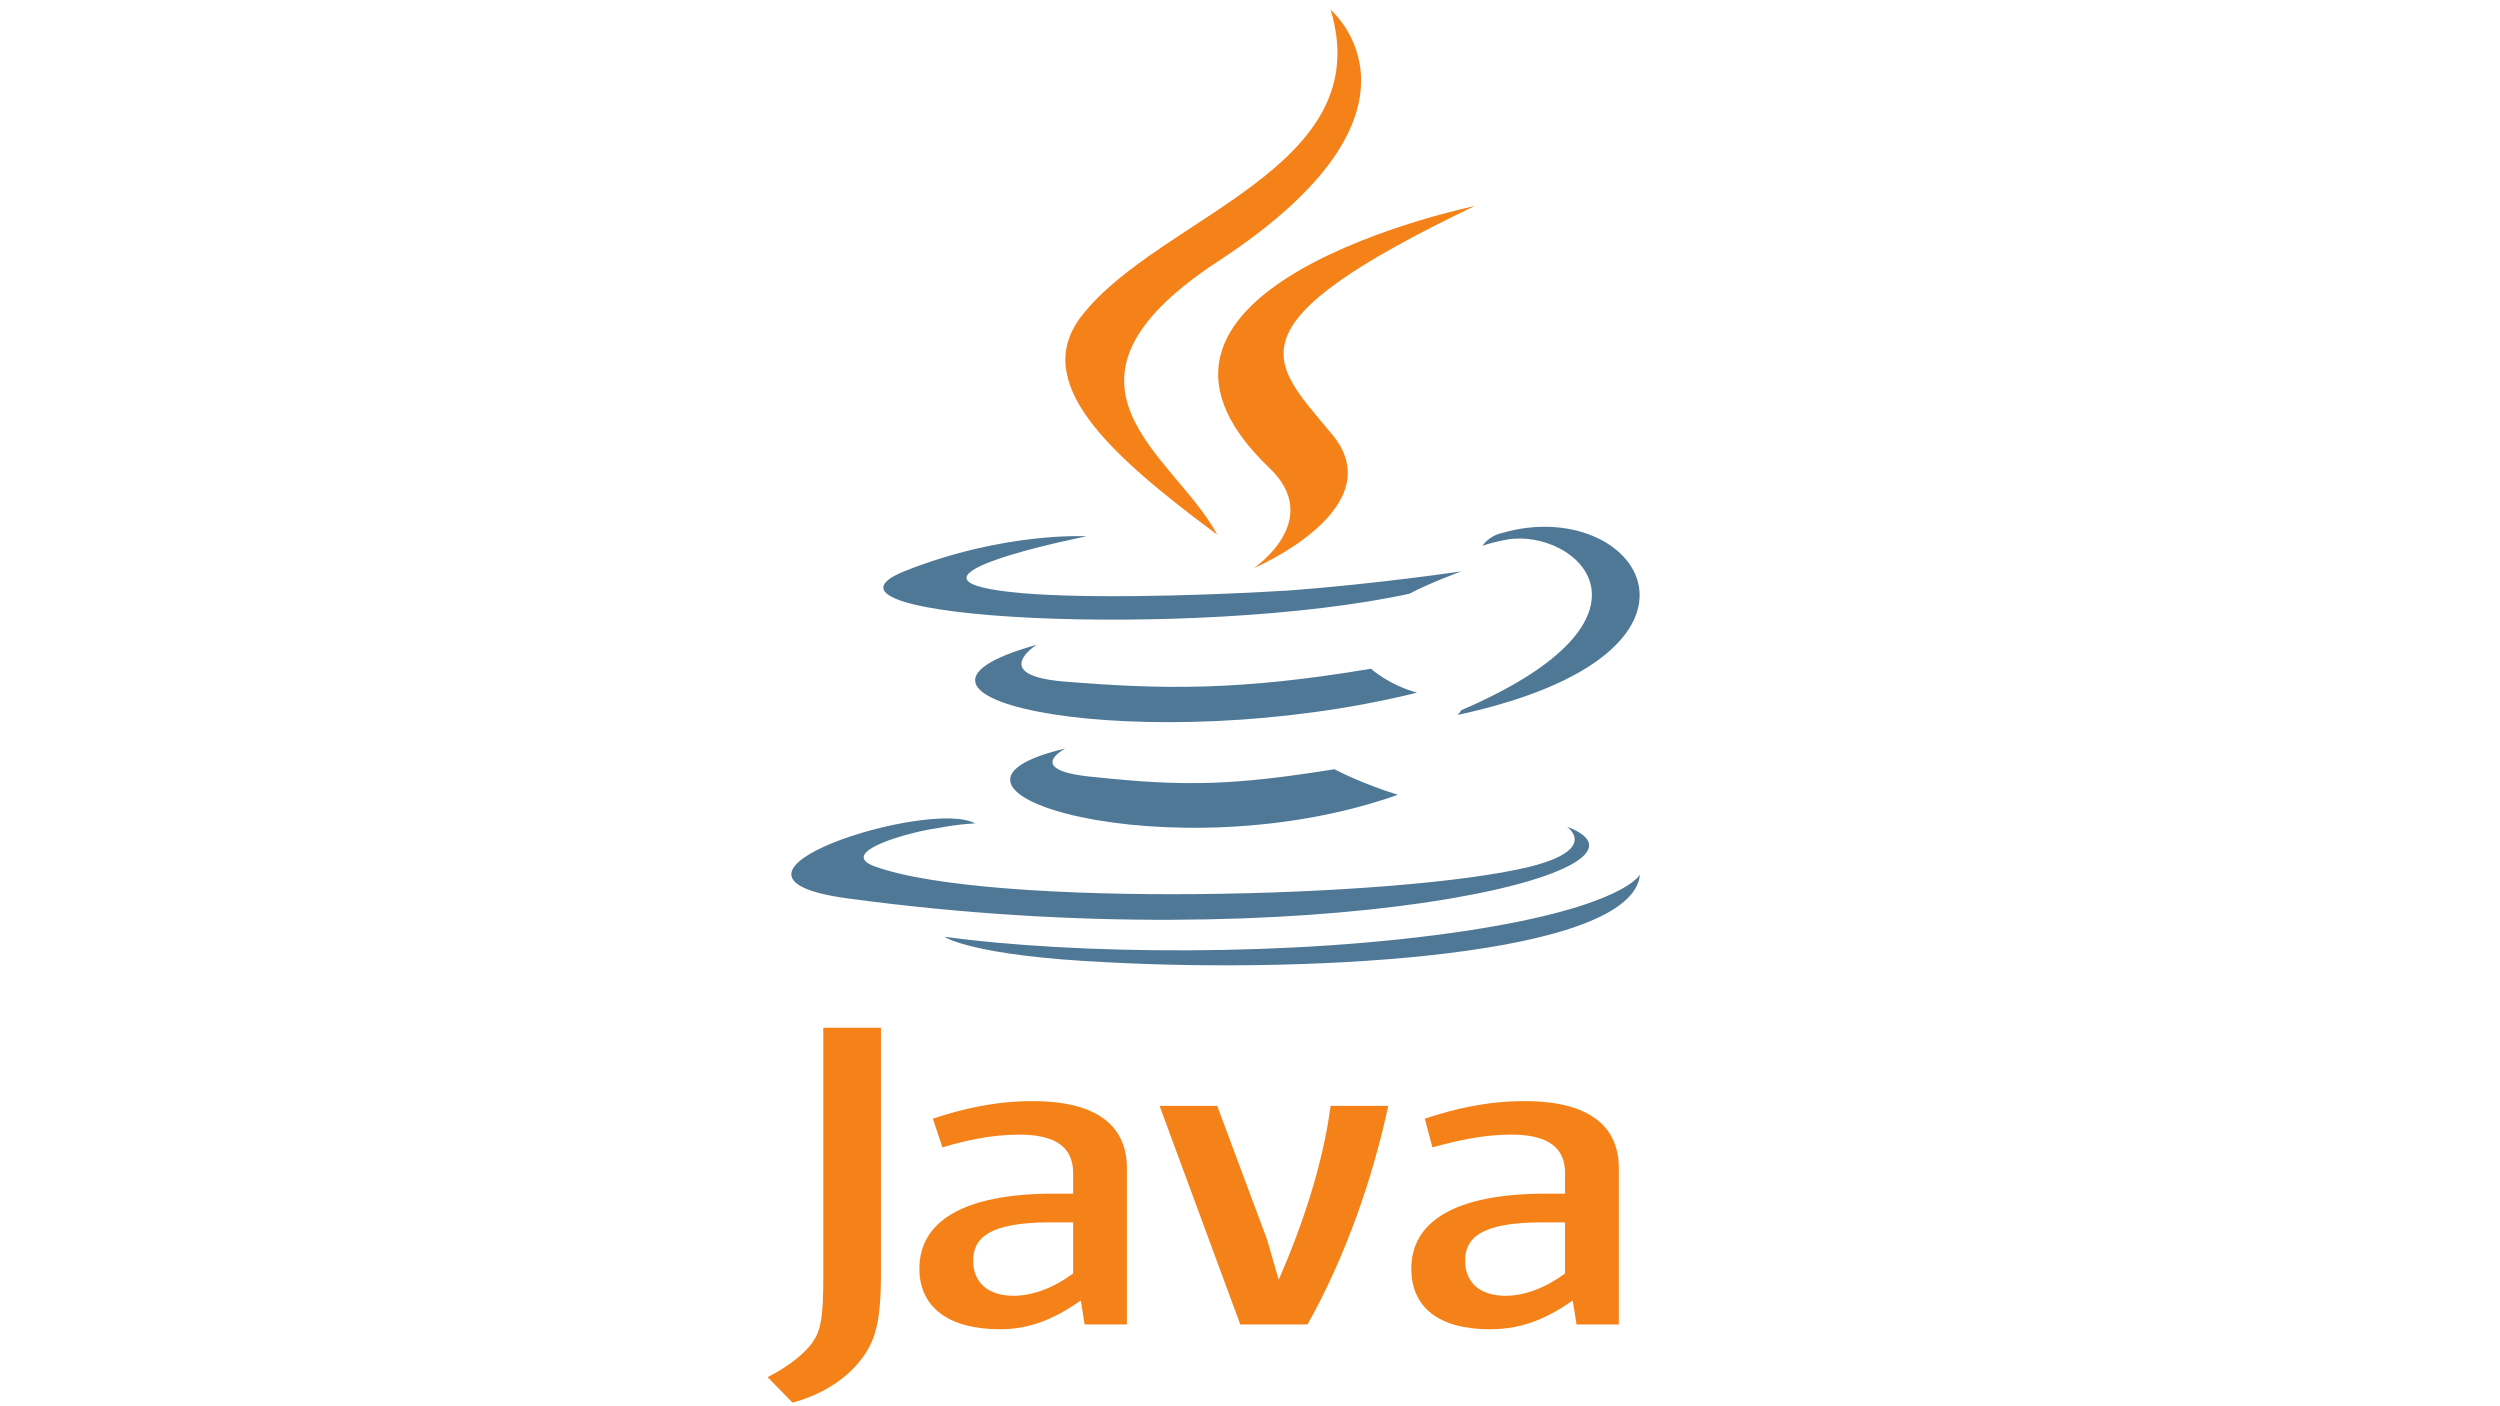 <svg xmlns="http://www.w3.org/2000/svg" xmlns:xlink="http://www.w3.org/1999/xlink" xmlns:v="http://vecta.io" width="1920" height="1080" viewBox="0 0 1920 1080"><style><![CDATA[svg{stroke:#000;stroke-linecap:round;stroke-linejoin:round;fill:#fff;fill-rule:evenodd;font-family:Roboto;font-size:14px;text-anchor:middle}svg text{paint-order:stroke;white-space:pre}svg .Text\.cls{stroke:none}]]></style><g transform="translate(589.5 7.5)"><g ><g transform="translate(18.249 397.07)"><path d="M 210.497 170.278 C 210.497 170.278 176.554 187.434 234.109 192.335 C 303.47 199.687 340.364 198.463 417.103 186.208 C 417.103 186.208 437.765 197.237 465.803 205.815 C 293.14 267.083 74.725 202.138 210.497 170.278 L 210.497 170.278 Z M 188.36 90.63 C 188.36 90.63 151.466 113.911 209.02 118.812 C 284.285 124.94 343.315 126.164 445.144 109.009 C 445.144 109.009 458.425 121.263 480.561 127.39 C 272.478 178.856 39.308 132.292 188.361 90.63 L 188.36 90.63 Z M 595.671 230.321 C 595.671 230.321 620.759 247.478 567.632 260.955 C 468.755 285.463 152.94 292.815 64.392 260.955 C 33.402 249.927 92.433 233.997 111.618 231.546 C 130.803 227.872 141.133 227.872 141.133 227.872 C 107.192 208.265 -84.66 268.308 43.732 285.463 C 396.44 333.253 687.169 264.632 595.669 230.321 L 595.671 230.321 Z M 226.729 7.304 C 226.729 7.304 65.87 39.164 169.175 50.192 C 213.449 55.092 300.518 53.869 381.686 48.967 C 448.093 44.065 514.505 34.262 514.505 34.262 C 514.505 34.262 490.893 42.84 474.659 51.418 C 310.849 86.952 -3.491 71.024 86.53 34.262 C 163.271 3.627 226.728 7.304 226.728 7.304 L 226.729 7.304 Z M 514.505 140.869 C 679.791 69.797 603.051 1.177 549.924 9.755 C 536.64 12.206 530.739 14.656 530.739 14.656 C 530.739 14.656 535.166 7.304 545.497 4.853 C 650.276 -25.781 732.918 96.755 511.554 144.545 C 511.554 144.545 513.028 143.32 514.505 140.869 L 514.505 140.869 Z M 242.965 334.478 C 402.347 343.056 645.849 329.577 651.75 267.083 C 651.75 267.083 639.945 291.591 520.408 309.97 C 384.636 330.802 216.402 328.351 117.523 314.872 C 117.523 314.872 138.183 329.577 242.962 334.478 L 242.965 334.478 Z" fill="#4e7896" stroke="none" stroke-width="1"/></g><g><path d="M 432.401 0 C 432.401 0 523.898 77.199 345.33 193.609 C 202.181 287.962 312.863 341.879 345.33 403.147 C 261.212 340.654 200.705 285.511 242.027 234.045 C 302.533 158.073 469.295 121.312 432.401 0 L 432.401 0 Z M 385.178 351.682 C 427.973 392.12 373.37 428.881 373.37 428.881 C 373.37 428.881 482.577 382.317 432.401 324.724 C 386.652 269.582 351.233 242.625 543.083 150.721 C 543.083 150.721 240.551 213.216 385.178 351.682 L 385.178 351.682 Z M 275.969 1009.708 L 275.969 889.62 C 275.969 858.985 255.309 838.154 203.657 838.154 C 174.141 838.154 149.052 844.281 126.915 851.633 L 134.296 873.69 C 150.528 868.788 171.189 863.886 193.326 863.886 C 221.367 863.886 234.647 873.69 234.647 893.296 L 234.647 909.226 L 219.89 909.226 C 149.052 909.226 116.585 931.283 116.585 966.819 C 116.585 996.227 138.722 1013.382 178.568 1013.382 C 203.657 1013.382 222.842 1003.579 240.551 991.327 L 243.502 1009.708 L 275.969 1009.708 L 275.969 1009.708 Z M 234.647 970.495 C 219.89 981.522 203.657 987.651 188.898 987.651 C 169.715 987.651 157.91 977.848 157.91 960.692 C 157.91 943.537 169.715 931.283 216.938 931.283 L 234.647 931.283 L 234.647 970.495 L 234.647 970.495 Z M 414.691 1009.708 L 363.038 1009.708 L 301.058 841.83 L 345.331 841.83 L 383.7 944.762 L 392.554 975.395 C 411.74 931.283 426.499 885.943 432.401 841.83 L 476.674 841.83 C 464.869 896.972 444.207 957.016 414.691 1009.708 L 414.691 1009.708 Z M 653.767 1009.708 L 653.767 889.62 C 653.767 858.985 633.106 838.154 581.453 838.154 C 551.937 838.154 526.849 844.281 504.714 851.633 L 510.616 873.69 C 528.326 868.788 548.986 863.886 571.123 863.886 C 599.164 863.886 612.446 873.69 612.446 893.296 L 612.446 909.226 L 597.688 909.226 C 526.849 909.226 494.384 931.283 494.384 966.819 C 494.384 996.227 515.044 1013.382 554.89 1013.382 C 581.453 1013.382 600.638 1003.579 618.348 991.327 L 621.3 1009.708 L 653.767 1009.708 L 653.767 1009.708 Z M 612.446 970.495 C 597.688 981.522 581.453 987.651 566.694 987.651 C 547.511 987.651 535.705 977.848 535.705 960.692 C 535.705 943.537 547.511 931.283 594.736 931.283 L 612.446 931.283 L 612.446 970.495 L 612.446 970.495 Z M 70.836 1037.89 C 59.031 1052.594 41.322 1063.623 19.186 1069.75 L 0 1050.143 C 14.757 1042.791 29.516 1031.763 35.418 1021.96 C 41.322 1013.384 42.798 1001.128 42.798 972.946 L 42.798 781.788 L 87.071 781.788 L 87.071 970.495 C 87.071 1008.481 82.643 1023.185 70.836 1037.89 L 70.836 1037.89 Z" fill="#f58219" stroke="none" stroke-width="1"/></g></g></g></svg>